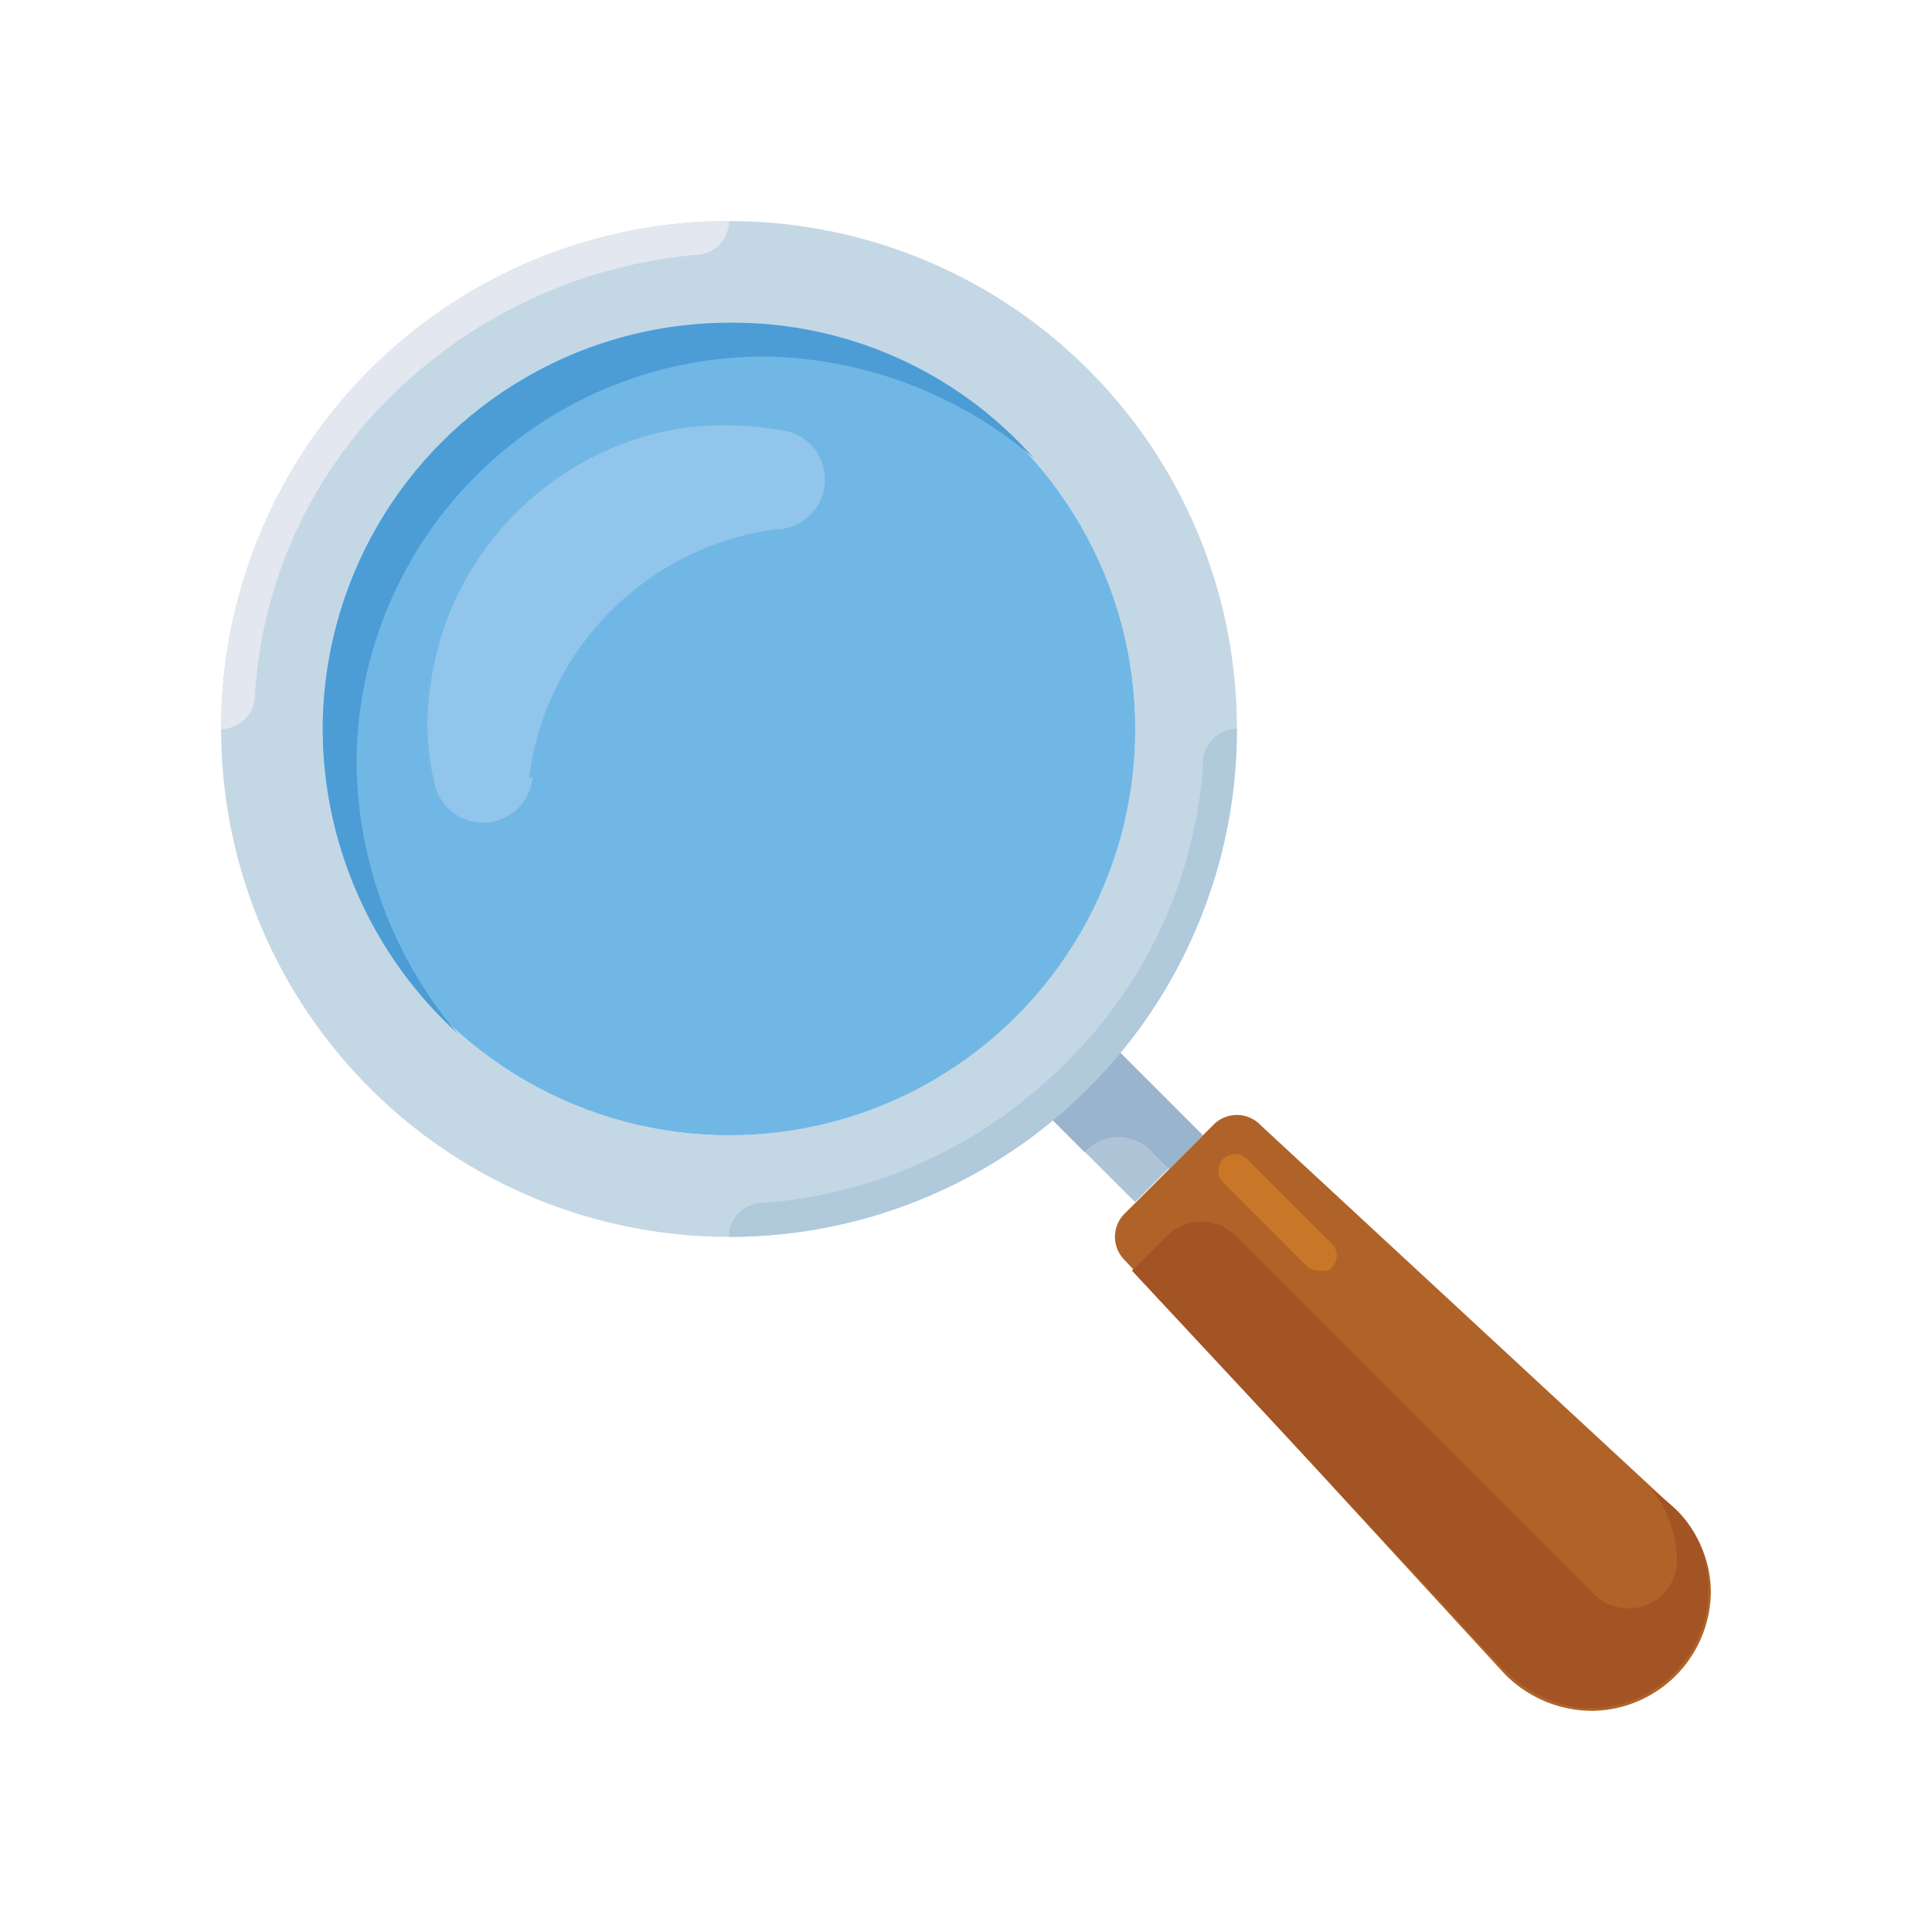 <svg xmlns="http://www.w3.org/2000/svg" width="40" height="40" viewBox="0 0 40 40"><defs><style>.a{fill:none;}.b{fill:#b06328;}.c{fill:#b0c4d8;}.d{fill:#99b4cd;}.e{fill:#c4d7e5;}.f{fill:#70b7e5;}.g{fill:#92c5eb;}.h{fill:#4c9cd6;}.i{fill:#b0c9db;}.j{fill:#e2e7f0;}.k{fill:#a35425;}.l{fill:#c97629;}</style></defs><g transform="translate(-601.422 -212.422)"><rect class="a" width="40" height="40" transform="translate(601.422 212.422)"/><g transform="translate(606 217)"><path class="b" d="M319.537,317.083h0a2.484,2.484,0,0,1-2.453,2.453h0a2.546,2.546,0,0,1-1.823-.771l-7.851-8.552a.678.678,0,0,1,0-.981l1.823-1.823a.678.678,0,0,1,.981,0l8.552,7.921A2.389,2.389,0,0,1,319.537,317.083Z" transform="translate(-288.694 -288.693)"/><rect class="c" width="1.963" height="2.944" transform="translate(20.311 18.923) rotate(135)"/><path class="d" d="M281.726,281.726l.35.35.7-.7-2.1-2.1-1.4,1.4,1.052,1.051h0A.937.937,0,0,1,281.726,281.726Z" transform="translate(-262.448 -262.449)"/><path class="e" d="M10.515,0A10.515,10.515,0,1,0,21.03,10.515,10.5,10.5,0,0,0,10.515,0Zm0,18.927a8.412,8.412,0,1,1,8.412-8.412A8.437,8.437,0,0,1,10.515,18.927Z"/><circle class="f" cx="8.412" cy="8.412" r="8.412" transform="translate(2.103 2.103)"/><path class="g" d="M72.986,77.484A5.95,5.95,0,0,1,78.1,72.367h.07a1.032,1.032,0,0,0,.14-2.033,7.063,7.063,0,0,0-2.1-.07,6.246,6.246,0,0,0-5.257,5.257,5.273,5.273,0,0,0,.07,2.1,1.028,1.028,0,0,0,2.033-.14C72.986,77.554,72.986,77.484,72.986,77.484Z" transform="translate(-66.607 -65.988)"/><path class="h" d="M35.61,44.023a8.437,8.437,0,0,1,8.412-8.412,8.783,8.783,0,0,1,5.608,2.1,8.316,8.316,0,0,0-6.309-2.8,8.437,8.437,0,0,0-8.412,8.412,8.566,8.566,0,0,0,2.8,6.309A8.783,8.783,0,0,1,35.61,44.023Z" transform="translate(-32.806 -32.807)"/><path class="i" d="M174.545,185.061h0a10.5,10.5,0,0,0,10.515-10.515h0a.7.7,0,0,0-.7.7,9.535,9.535,0,0,1-2.8,6.169,9.877,9.877,0,0,1-6.309,2.944A.7.7,0,0,0,174.545,185.061Z" transform="translate(-164.03 -164.031)"/><path class="j" d="M10.515,0h0A10.5,10.5,0,0,0,0,10.515H0a.7.7,0,0,0,.7-.7A9.49,9.49,0,0,1,3.295,3.855,10.293,10.293,0,0,1,9.814.7.7.7,0,0,0,10.515,0Z"/><path class="k" d="M324.165,349.708l-.421-.351a2.45,2.45,0,0,1,.561,1.542h0a1.007,1.007,0,0,1-1.753.631l-7.36-7.36a1.016,1.016,0,0,0-1.472,0l-.7.7,7.641,8.2a2.814,2.814,0,0,0,1.542.841,2.455,2.455,0,0,0,2.734-2.734A2.183,2.183,0,0,0,324.165,349.708Z" transform="translate(-294.162 -323.14)"/><path class="l" d="M344.829,323a.421.421,0,0,1-.28-.07l-1.753-1.753a.347.347,0,1,1,.491-.491l1.753,1.753a.339.339,0,0,1,0,.491C345.039,323,344.9,323,344.829,323Z" transform="translate(-322.047 -301.269)"/></g></g></svg>